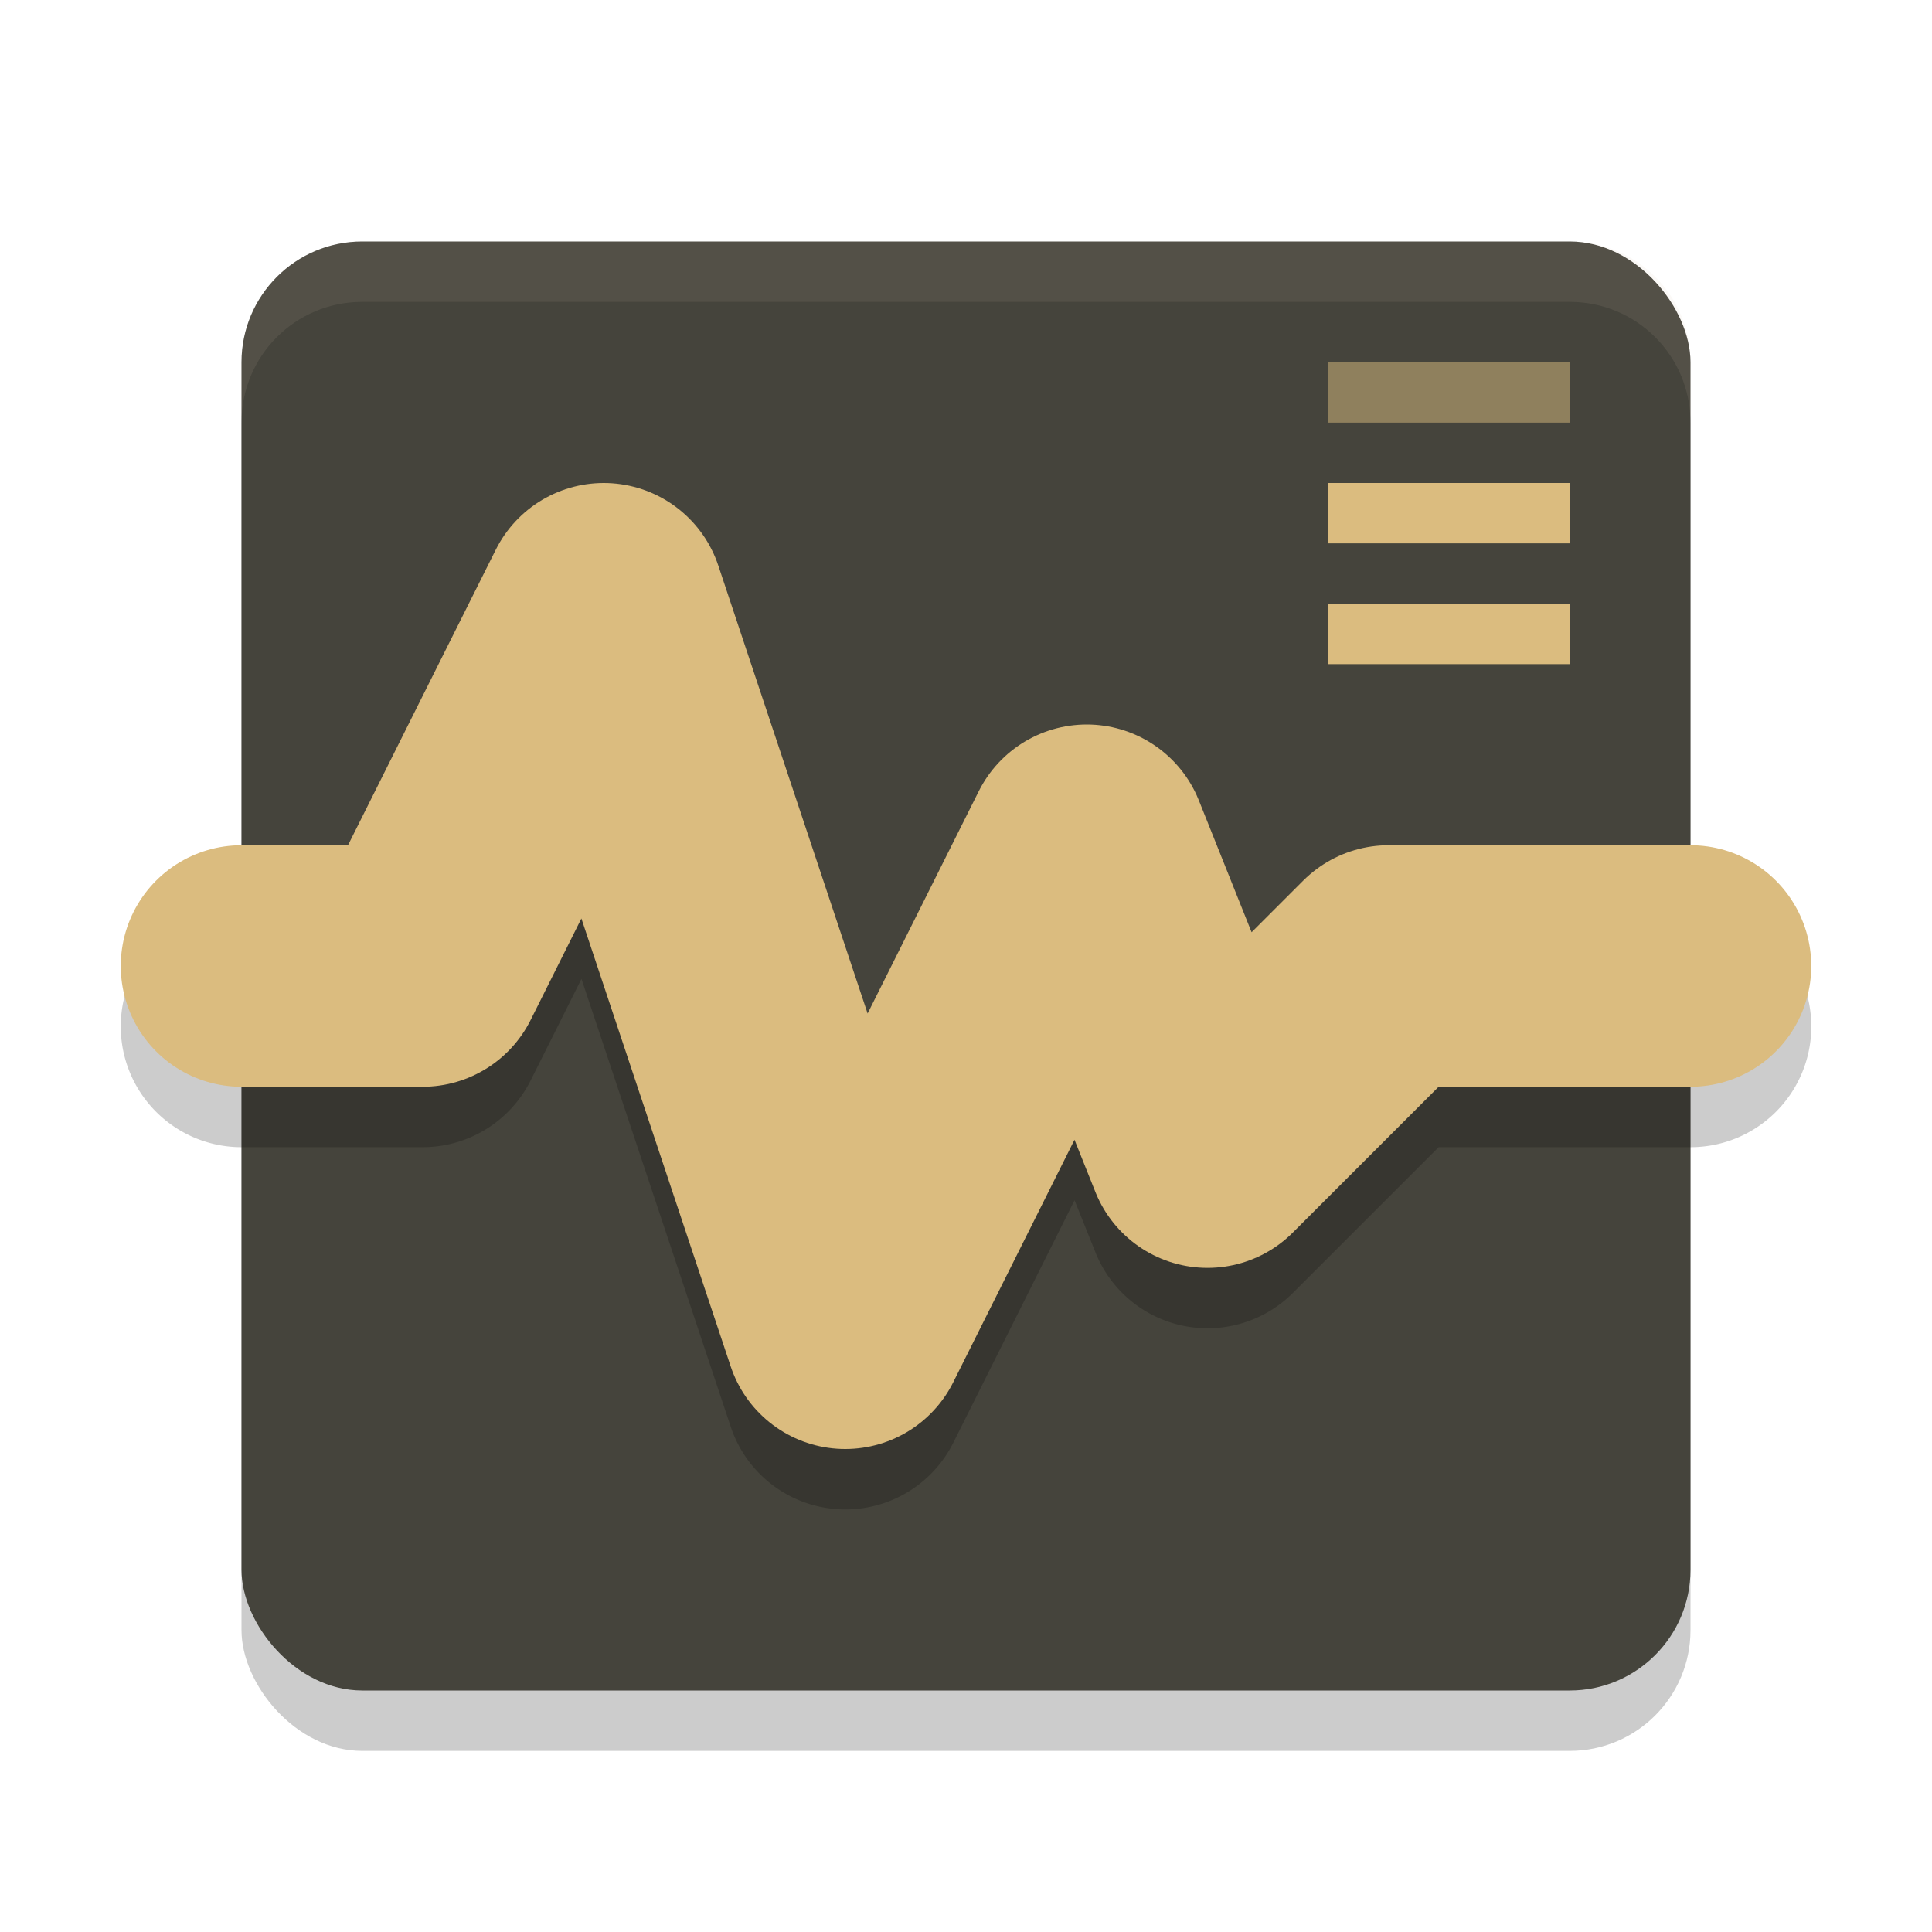 <svg width="32" height="32" version="1.1" xmlns="http://www.w3.org/2000/svg">
 <rect x="4" y="5" width="24" height="24" rx="2" ry="2" style="opacity:.2"/>
 <rect x="4" y="4" width="24" height="24" rx="2" ry="2" style="fill:#45443c"/>
 <path d="m6 4c-1.108 0-2 0.892-2 2v1c0-1.108 0.892-2 2-2h20c1.108 0 2 0.892 2 2v-1c0-1.108-0.892-2-2-2h-20z" style="fill:#d3c6aa;opacity:.1"/>
 <path d="m10.098 9.002a2 2 0 0 0-1.887 1.104l-2.447 4.895h-1.764a2 2 0 1 0 0 4h3a2 2 0 0 0 1.789-1.105l0.842-1.682 2.473 7.42a2 2 0 0 0 3.686 0.262l2.008-4.016 0.346 0.863a2 2 0 0 0 3.271 0.672l2.414-2.414h4.172a2 2 0 1 0 0-4h-5a2 2 0 0 0-1.414 0.586l-0.855 0.855-0.873-2.184a2 2 0 0 0-3.646-0.152l-1.842 3.682-2.473-7.42a2 2 0 0 0-1.799-1.365z" style="opacity:.2"/>
 <path d="m4 16h3l3-6 4 12 4-8 2 5 3-3h5" style="fill:none;stroke-linecap:round;stroke-linejoin:round;stroke-width:4;stroke:#dbbc7f"/>
 <rect x="22" y="6" width="4" height="1" style="fill:#dbbc7f;opacity:.5"/>
 <rect x="22" y="8" width="4" height="1" style="fill:#dbbc7f"/>
 <rect x="22" y="10" width="4" height="1" style="fill:#dbbc7f"/>
</svg>
